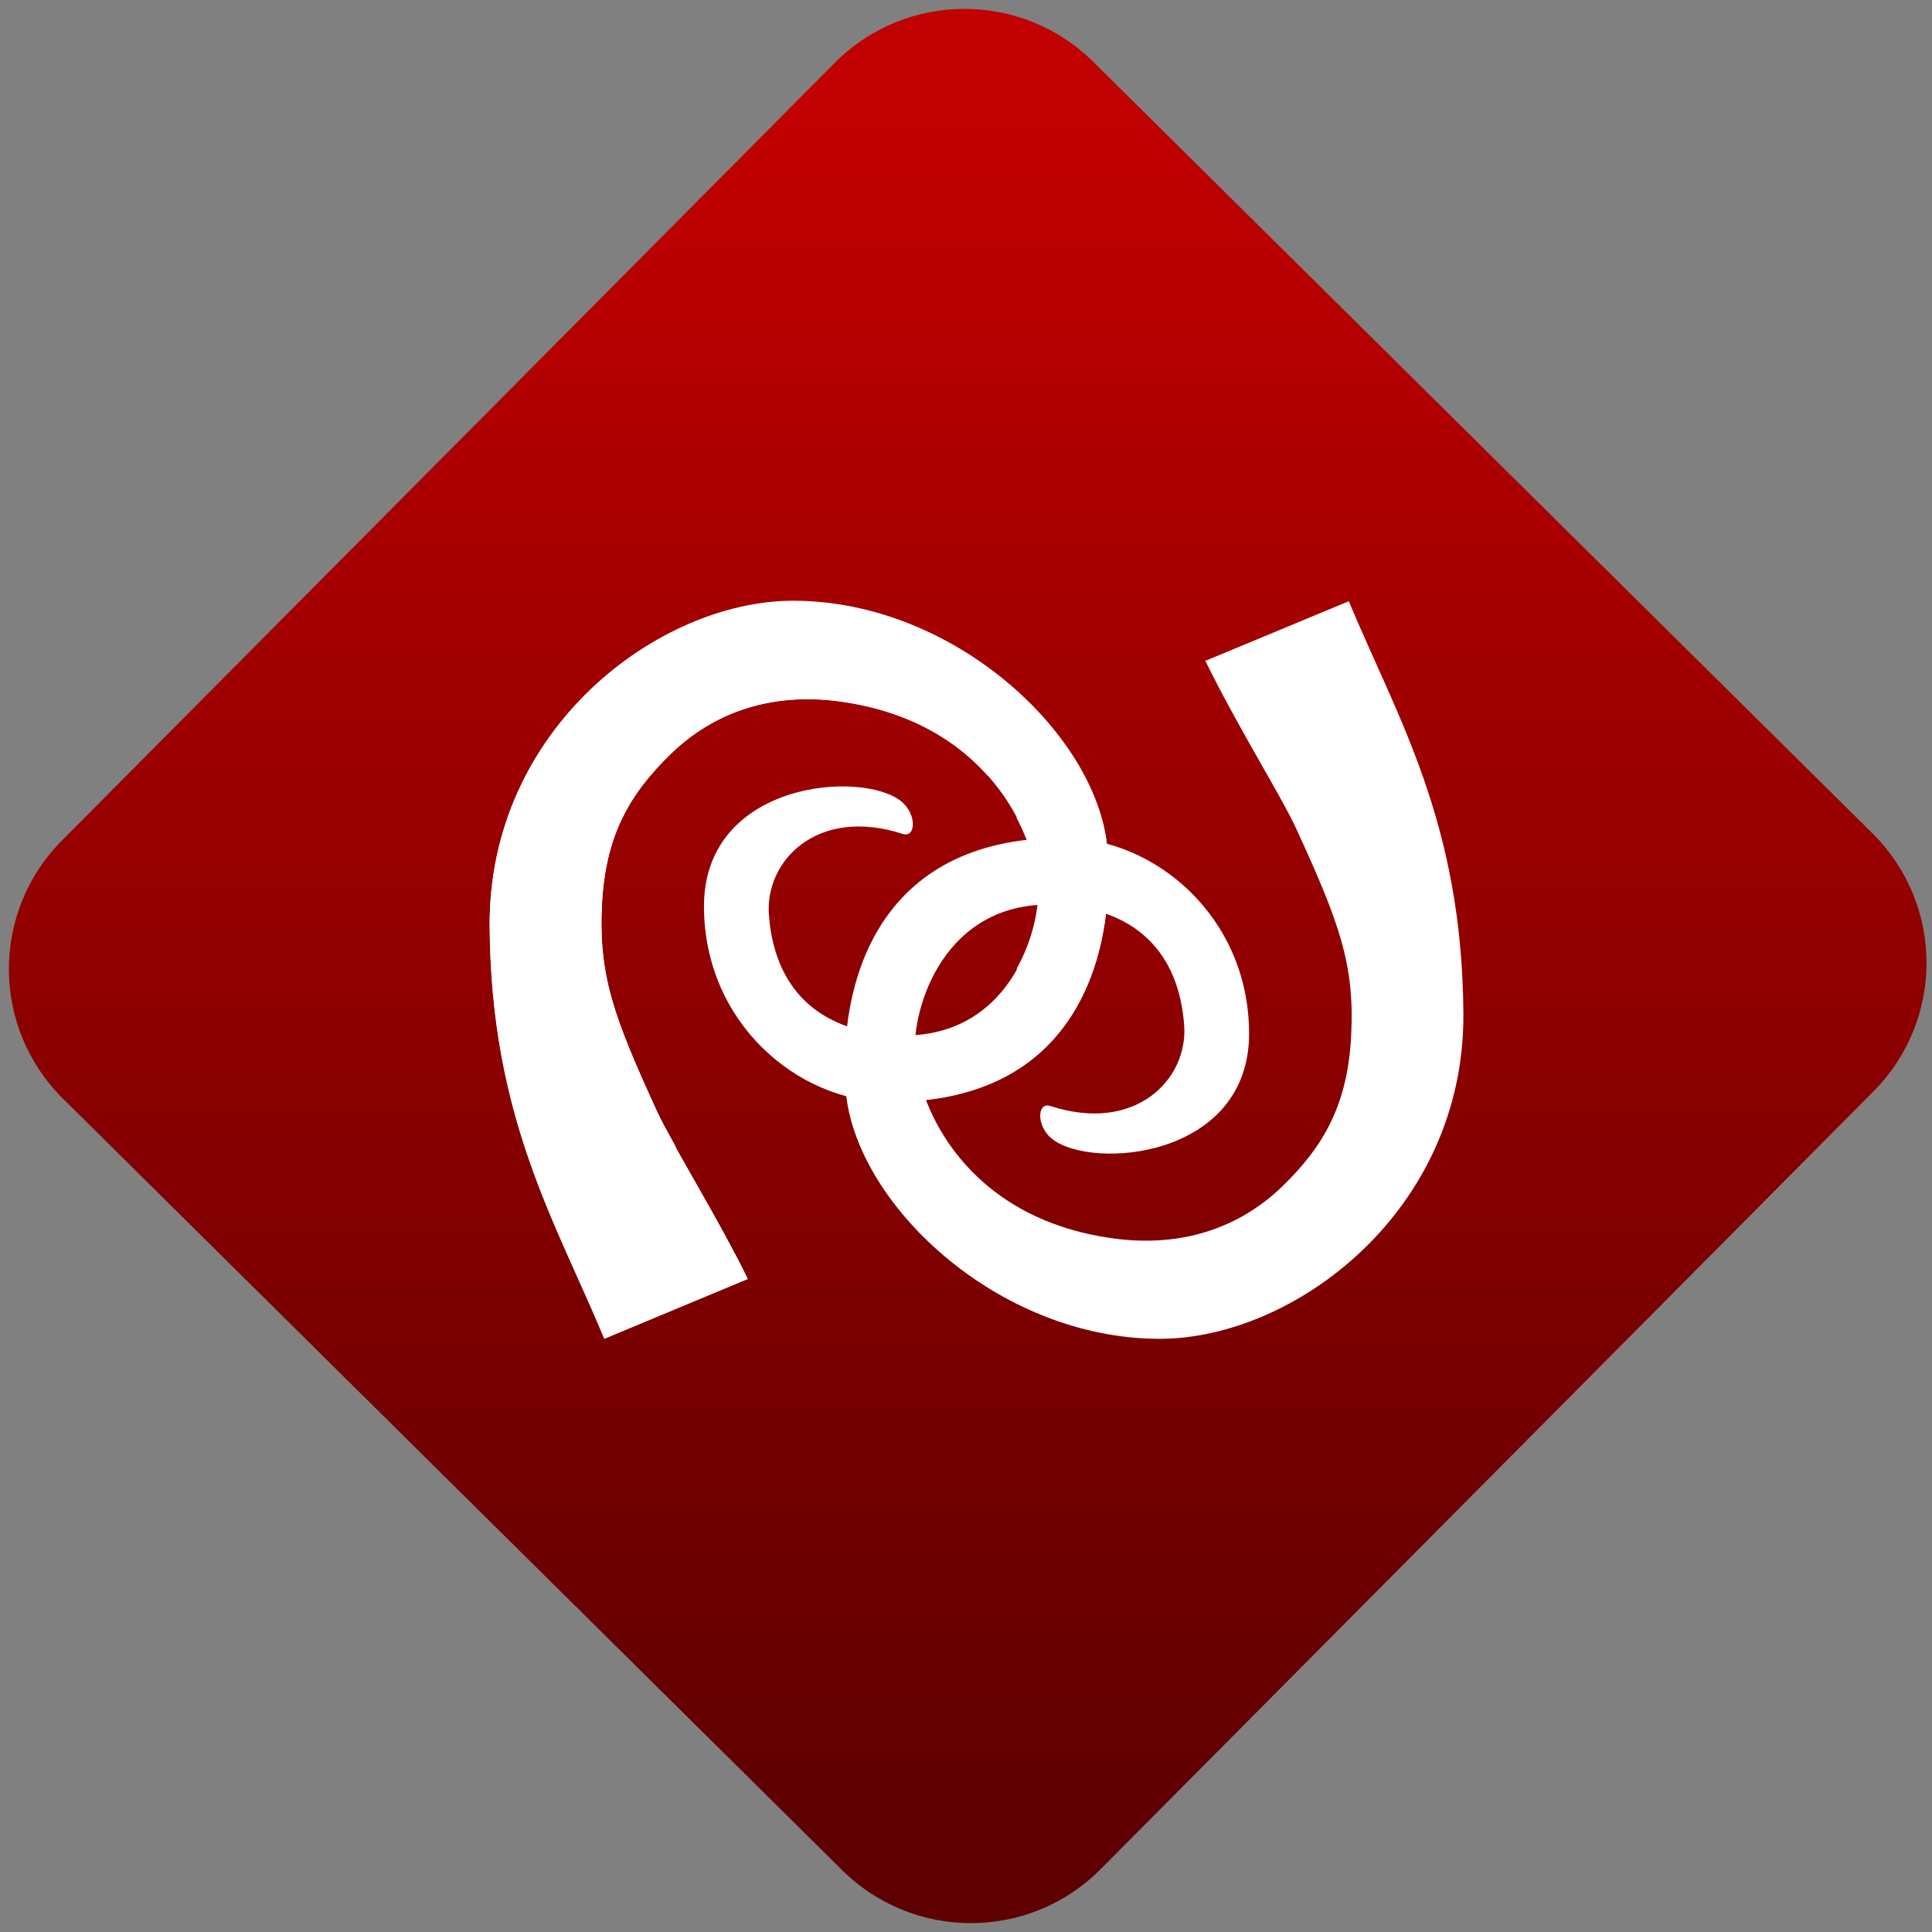 <svg width="64" height="64" viewBox="0 0 64 64" version="1.1"><rect x="0" y="0" width="64" height="64" fill="#808080" stroke="none"/><defs><linearGradient id="linear-pattern-0" gradientUnits="userSpaceOnUse" x1="0" y1="0" x2="0" y2="1" gradientTransform="matrix(60, 0, 0, 56, 0, 4)"><stop offset="0" stop-color="#c10000" stop-opacity="1"/><stop offset="1" stop-color="#5f0000" stop-opacity="1"/></linearGradient></defs><path fill="url(#linear-pattern-0)" fill-opacity="1" d="M 36.219 2.051 L 62.027 27.605 C 64.402 29.957 64.418 33.785 62.059 36.156 L 36.461 61.918 C 34.105 64.289 30.27 64.305 27.895 61.949 L 2.086 36.395 C -0.289 34.043 -0.305 30.215 2.051 27.844 L 27.652 2.082 C 30.008 -0.289 33.844 -0.305 36.219 2.051 Z M 36.219 2.051 " /><g transform="matrix(1.008,0,0,1.003,16.221,16.077)"><path fill-rule="evenodd" fill="rgb(100%, 100%, 100%)" fill-opacity="1" d="M 3.766 28.188 C 2.164 24.316 0.047 20.906 0 14.586 C -0.047 8.055 5.555 3.828 9.98 3.828 C 15.34 3.828 20.055 8.352 20.305 12.102 C 20.531 15.484 19.324 20.406 13.109 20.367 C 10.141 20.352 7.062 17.773 7.043 13.93 C 7.023 9.789 12.219 9.383 13.527 10.438 C 14.035 10.848 14.02 11.656 13.57 11.512 C 10.773 10.602 9.047 12.395 9.176 14.18 C 9.352 16.602 10.789 18.043 13.359 18.164 C 17.078 18.344 18.117 14.727 18.023 13.262 C 17.906 11.477 16.352 7.812 11.516 7.141 C 9.234 6.828 7.344 7.512 5.961 8.852 C 4.578 10.191 3.801 11.578 3.688 13.852 C 3.57 16.203 4.082 17.578 5.488 20.664 C 5.992 21.766 7.395 23.992 8.48 26.215 Z M 3.766 28.188 "/><path fill-rule="evenodd" fill="rgb(100%, 100%, 100%)" fill-opacity="1" d="M 28.234 3.828 C 29.836 7.695 31.953 11.109 32 17.43 C 32.047 23.961 26.445 28.188 22.02 28.188 C 16.66 28.188 11.945 23.66 11.695 19.914 C 11.469 16.527 12.676 11.609 18.891 11.645 C 21.859 11.664 24.938 14.242 24.957 18.082 C 24.977 22.227 19.781 22.633 18.473 21.578 C 17.965 21.164 17.98 20.355 18.43 20.5 C 21.227 21.414 22.953 19.617 22.824 17.836 C 22.648 15.414 21.211 13.973 18.641 13.852 C 14.922 13.672 13.883 17.285 13.977 18.75 C 14.094 20.535 15.648 24.203 20.484 24.871 C 22.766 25.188 24.656 24.504 26.039 23.164 C 27.422 21.82 28.199 20.438 28.312 18.164 C 28.43 15.812 27.918 14.434 26.512 11.352 C 26.008 10.25 24.605 8.023 23.52 5.797 Z M 28.234 3.828 "/><path fill-rule="evenodd" fill="rgb(100%, 100%, 100%)" fill-opacity="1" d="M 9.973 3.812 C 5.547 3.812 -0.047 8.043 0 14.57 C 0.047 20.891 2.18 24.305 3.773 28.18 L 8.48 26.203 C 8.062 25.344 7.602 24.523 7.156 23.727 L 6.113 23.727 L 6.113 21.84 C 5.859 21.379 5.633 20.969 5.492 20.656 C 4.086 17.57 3.574 16.191 3.691 13.844 C 3.805 11.57 4.594 10.195 5.973 8.855 C 7.355 7.516 9.238 6.82 11.523 7.137 C 13.809 7.453 15.352 8.445 16.367 9.586 L 17.324 9.586 L 17.324 10.996 C 17.758 11.836 17.988 12.648 18.027 13.25 C 18.07 13.898 17.867 14.977 17.324 15.953 L 17.324 19.305 C 19.891 17.68 20.469 14.5 20.309 12.094 C 20.062 8.344 15.332 3.812 9.973 3.812 Z M 9.973 3.812 "/></g></svg>
